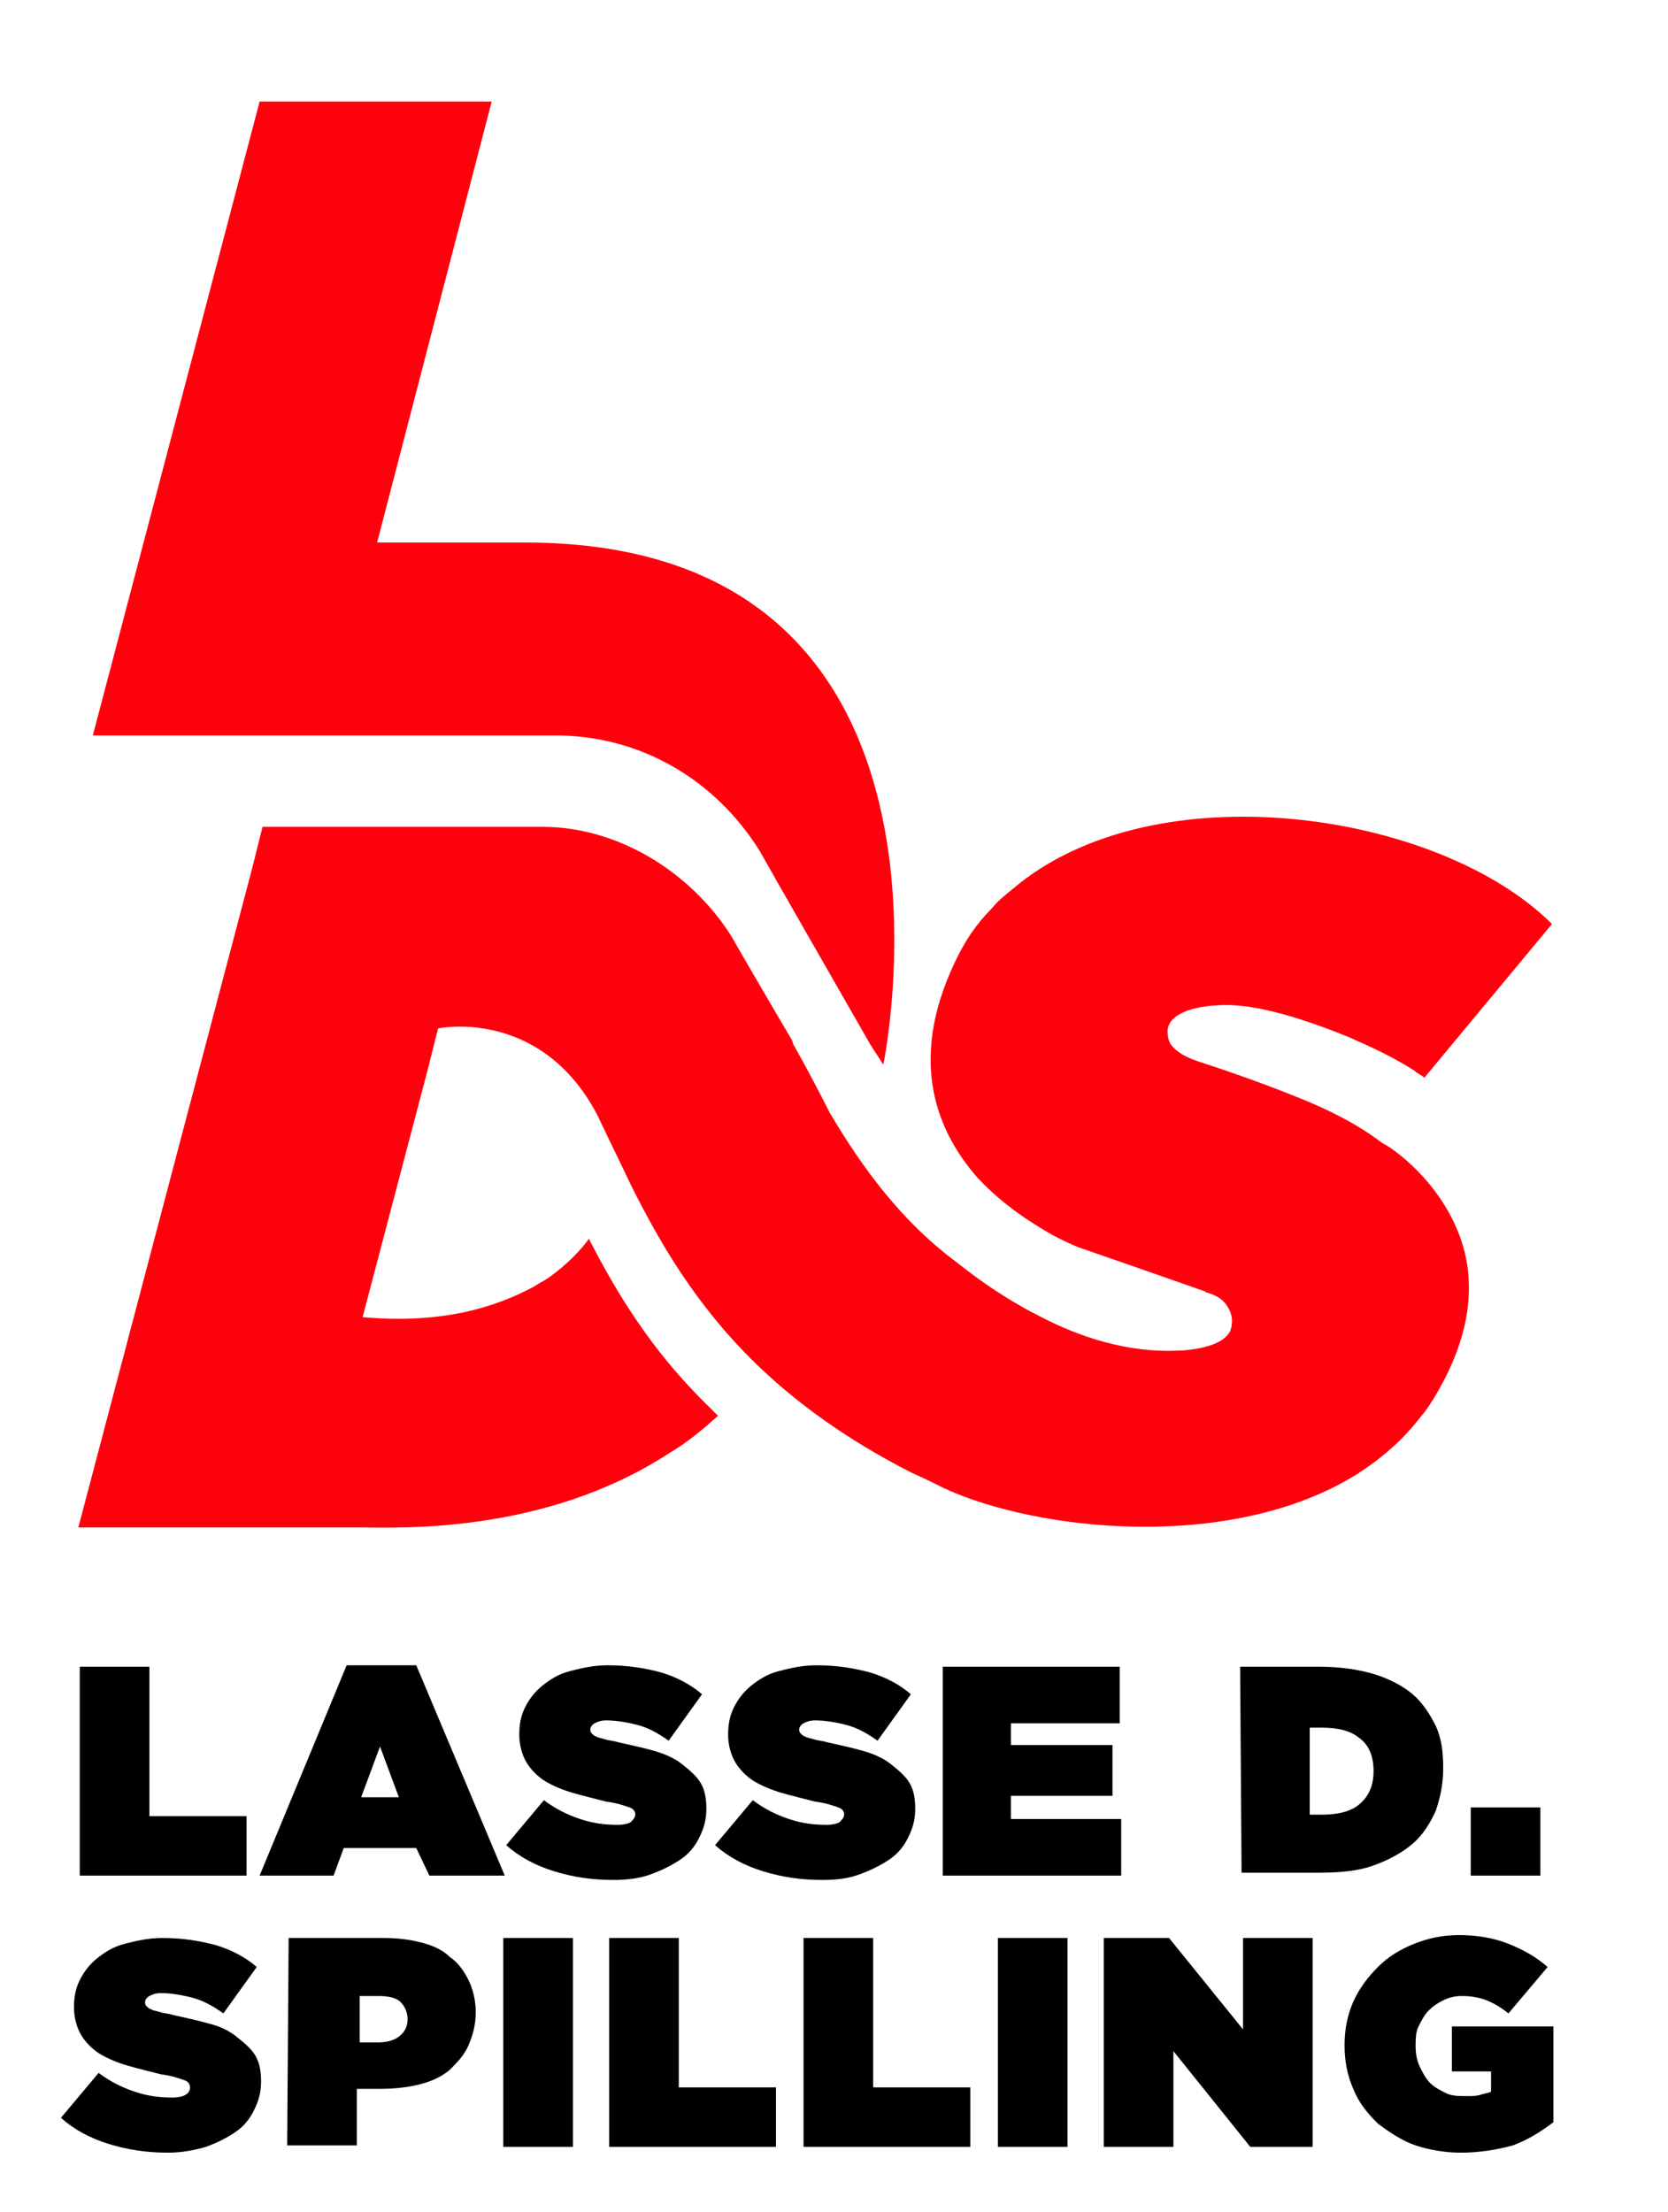 <?xml version="1.0" encoding="utf-8"?>
<!-- Generator: Adobe Illustrator 22.1.0, SVG Export Plug-In . SVG Version: 6.00 Build 0)  -->
<svg version="1.1" id="Layer_1" xmlns="http://www.w3.org/2000/svg" xmlns:xlink="http://www.w3.org/1999/xlink" x="0px" y="0px"
	 viewBox="0 0 115 152.5" style="enable-background:new 0 0 115 152.5;" xml:space="preserve">
<style type="text/css">
	.st0{fill:#FF000D;}
</style>
<g>
	<path class="st0" d="M101,86.4c0.9,3.8-0.6,7.3-1.8,9.4c-0.5,0.9-1,1.6-1.2,1.8c-1.2,1.6-2.7,2.9-4.4,4c-8.6,5.4-22,4-28.5,1
		c-0.4-0.2-1.2-0.6-2.3-1.1c-4.5-2.3-7.9-4.8-10.7-7.5c-4.1-4-6.6-8.3-8.6-12.3c-0.8-1.7-1.6-3.3-2.3-4.8c-2.5-4.8-6.3-5.9-8.7-6.1
		c-1.4-0.1-2.3,0.1-2.3,0.1l-0.7,2.8L25,90.8c5.5,0.5,9.2-0.7,11.8-2.1c0.3-0.2,0.7-0.4,1-0.6c1.4-1,2.3-2,2.8-2.7
		c1.9,3.7,4.3,7.7,8.2,11.5c0.2,0.2,0.5,0.5,0.7,0.7c-1.1,1-2.2,1.9-3.4,2.6c-8.6,5.6-18.7,5.1-21.2,5.1c-3.3,0-19.5,0-19.5,0
		l12-45.5l0.7-2.8h19.3c5.2,0,10.2,3.1,13,7.5l0.4,0.7c0.7,1.2,2.2,3.8,3.8,6.5l0.1,0.3c0.9,1.6,1.8,3.3,2.5,4.7
		c2.3,3.9,5,7.5,8.6,10.2c0.9,0.7,3,2.4,6,3.9c2.5,1.3,5.9,2.5,9.5,2.3c0.1,0,0.1,0,0.2,0c2.6-0.2,3.1-1,3.3-1.3
		c0.2-0.5,0.2-1.1-0.1-1.6c-0.4-0.8-1.2-1-1.5-1.1c-0.1,0-0.1-0.1-0.2-0.1c-3.4-1.2-8.6-3-8.6-3s-0.8-0.3-1.9-0.9l0,0
		c-1.4-0.8-3.3-2-5-3.8c0,0,0,0-0.1-0.1c-2.8-3.2-4.8-8-1.6-14.8c0.7-1.5,1.5-2.7,2.6-3.8c0.4-0.5,0.9-0.9,1.4-1.3
		c9.7-8.3,29.4-5.4,37.2,2.4l0,0l-8.8,10.6c-0.2-0.2-0.5-0.3-0.7-0.5c-1.4-0.9-2.9-1.6-4.5-2.3c-4.9-2-7.5-2.3-9-2.2
		c-2.2,0.1-3.5,0.8-3.5,1.8c0,0.4,0.1,0.8,0.3,1c0.5,0.6,1.3,0.9,1.9,1.1c0.9,0.3,3.7,1.2,6.9,2.5c2,0.8,4,1.8,5.7,3.1
		C96.5,79.4,100,82.2,101,86.4z"/>
	<path class="st0" d="M60.9,73.4c-0.3-0.5-0.6-0.9-0.9-1.4l-6.3-11l-1.3-2.3c-3.1-5-8.3-8-14.1-8H6.4L17.9,7h16L26,37.4h10.2
		C68.4,37.4,60.9,73.4,60.9,73.4z"/>
</g>
<g>
	<g>
		<path d="M5.5,114.9h4.8v10.3H17v4.1H5.5V114.9z"/>
		<path d="M23.9,114.8h4.8l6.1,14.5h-5.2l-0.9-1.9h-5l-0.7,1.9h-5.1L23.9,114.8z M27.5,123.9l-1.3-3.5l-1.3,3.5H27.5z"/>
		<path d="M42.3,129.6c-1.5,0-2.8-0.2-4.1-0.6c-1.3-0.4-2.4-1-3.3-1.8l2.6-3.1c0.8,0.6,1.6,1,2.5,1.3s1.7,0.4,2.6,0.4
			c0.4,0,0.8-0.1,0.9-0.2c0.1-0.1,0.3-0.3,0.3-0.5l0,0c0-0.2-0.1-0.4-0.4-0.5c-0.3-0.1-0.8-0.3-1.6-0.4c-0.8-0.2-1.6-0.4-2.3-0.6
			s-1.4-0.5-1.9-0.8s-1-0.8-1.3-1.3s-0.5-1.2-0.5-1.9l0,0c0-0.7,0.1-1.3,0.4-1.9c0.3-0.6,0.7-1.1,1.2-1.5s1.1-0.8,1.9-1
			c0.8-0.2,1.6-0.4,2.6-0.4c1.4,0,2.6,0.2,3.7,0.5c1,0.3,2,0.8,2.8,1.5l-2.3,3.2c-0.7-0.5-1.4-0.9-2.2-1.1s-1.5-0.3-2.1-0.3
			c-0.4,0-0.6,0.1-0.8,0.2s-0.3,0.3-0.3,0.4l0,0c0,0.1,0,0.2,0.1,0.3c0.1,0.1,0.2,0.2,0.3,0.2c0.1,0.1,0.3,0.1,0.6,0.2
			s0.6,0.1,0.9,0.2c0.9,0.2,1.8,0.4,2.5,0.6s1.4,0.5,1.9,0.9s1,0.8,1.3,1.3s0.4,1.1,0.4,1.8l0,0c0,0.8-0.2,1.4-0.5,2
			s-0.7,1.1-1.3,1.5s-1.2,0.7-2,1S43.2,129.6,42.3,129.6z"/>
		<path d="M56.7,129.6c-1.5,0-2.8-0.2-4.1-0.6c-1.3-0.4-2.4-1-3.3-1.8l2.6-3.1c0.8,0.6,1.6,1,2.5,1.3s1.7,0.4,2.6,0.4
			c0.4,0,0.8-0.1,0.9-0.2c0.1-0.1,0.3-0.3,0.3-0.5l0,0c0-0.2-0.1-0.4-0.4-0.5c-0.3-0.1-0.8-0.3-1.6-0.4c-0.8-0.2-1.6-0.4-2.3-0.6
			s-1.4-0.5-1.9-0.8s-1-0.8-1.3-1.3s-0.5-1.2-0.5-1.9l0,0c0-0.7,0.1-1.3,0.4-1.9c0.3-0.6,0.7-1.1,1.2-1.5s1.1-0.8,1.9-1
			c0.8-0.2,1.6-0.4,2.6-0.4c1.4,0,2.6,0.2,3.7,0.5c1,0.3,2,0.8,2.8,1.5l-2.3,3.2c-0.7-0.5-1.4-0.9-2.2-1.1s-1.5-0.3-2.1-0.3
			c-0.4,0-0.6,0.1-0.8,0.2s-0.3,0.3-0.3,0.4l0,0c0,0.1,0,0.2,0.1,0.3c0.1,0.1,0.2,0.2,0.3,0.2c0.1,0.1,0.3,0.1,0.6,0.2
			s0.6,0.1,0.9,0.2c0.9,0.2,1.8,0.4,2.5,0.6s1.4,0.5,1.9,0.9s1,0.8,1.3,1.3s0.4,1.1,0.4,1.8l0,0c0,0.8-0.2,1.4-0.5,2
			s-0.7,1.1-1.3,1.5s-1.2,0.7-2,1S57.7,129.6,56.7,129.6z"/>
		<path d="M65,114.9h12.2v3.9h-7.5v1.5h7v3.5h-7v1.6h7.6v3.9H65V114.9z"/>
		<path d="M85.5,114.9H91c1.4,0,2.7,0.2,3.7,0.5s2,0.8,2.7,1.4s1.2,1.4,1.6,2.2c0.4,0.9,0.5,1.8,0.5,2.9l0,0c0,1.1-0.2,2-0.5,2.9
			c-0.4,0.9-0.9,1.7-1.6,2.3c-0.7,0.6-1.6,1.1-2.7,1.5s-2.4,0.5-3.8,0.5h-5.3L85.5,114.9L85.5,114.9z M91.1,125.1
			c1.1,0,2-0.2,2.6-0.7s1-1.2,1-2.3l0,0c0-1-0.3-1.8-1-2.3c-0.6-0.5-1.5-0.7-2.6-0.7h-0.8v6H91.1z"/>
		<path d="M101.4,124.6h4.8v4.7h-4.8V124.6z"/>
	</g>
	<g>
		<path d="M11.6,148.4c-1.5,0-2.8-0.2-4.1-0.6c-1.3-0.4-2.4-1-3.3-1.8l2.6-3.1c0.8,0.6,1.6,1,2.5,1.3s1.7,0.4,2.6,0.4
			c0.4,0,0.8-0.1,0.9-0.2c0.2-0.1,0.3-0.3,0.3-0.5l0,0c0-0.2-0.1-0.4-0.4-0.5c-0.3-0.1-0.8-0.3-1.6-0.4c-0.8-0.2-1.6-0.4-2.3-0.6
			s-1.4-0.5-1.9-0.8s-1-0.8-1.3-1.3s-0.5-1.2-0.5-1.9l0,0c0-0.7,0.1-1.3,0.4-1.9c0.3-0.6,0.7-1.1,1.2-1.5s1.1-0.8,1.9-1
			s1.6-0.4,2.6-0.4c1.4,0,2.6,0.2,3.7,0.5c1,0.3,2,0.8,2.8,1.5l-2.3,3.2c-0.7-0.5-1.4-0.9-2.2-1.1s-1.5-0.3-2.1-0.3
			c-0.4,0-0.6,0.1-0.8,0.2c-0.2,0.1-0.3,0.3-0.3,0.4l0,0c0,0.1,0,0.2,0.1,0.3s0.2,0.2,0.3,0.2c0.1,0.1,0.3,0.1,0.6,0.2
			c0.3,0.1,0.6,0.1,0.9,0.2c0.9,0.2,1.8,0.4,2.5,0.6c0.8,0.2,1.4,0.5,1.9,0.9c0.5,0.4,1,0.8,1.3,1.3s0.4,1.1,0.4,1.8l0,0
			c0,0.8-0.2,1.4-0.5,2s-0.7,1.1-1.3,1.5c-0.6,0.4-1.2,0.7-2,1C13.5,148.2,12.6,148.4,11.6,148.4z"/>
		<path d="M19.9,133.6h6.5c1,0,1.8,0.1,2.6,0.3c0.8,0.2,1.5,0.5,2,1c0.6,0.4,1,1,1.3,1.6s0.5,1.4,0.5,2.2l0,0c0,0.9-0.2,1.6-0.5,2.3
			s-0.8,1.2-1.3,1.7c-0.6,0.5-1.3,0.8-2.1,1c-0.8,0.2-1.7,0.3-2.7,0.3h-1.6v3.9h-4.8L19.9,133.6L19.9,133.6z M26,140.8
			c0.6,0,1.1-0.1,1.5-0.4s0.6-0.7,0.6-1.2l0,0c0-0.5-0.2-0.9-0.5-1.2s-0.9-0.4-1.5-0.4h-1.3v3.2C24.8,140.8,26,140.8,26,140.8z"/>
		<path d="M34.7,133.6h4.8V148h-4.8V133.6z"/>
		<path d="M42,133.6h4.8v10.3h6.7v4.1H42V133.6z"/>
		<path d="M55.4,133.6h4.8v10.3h6.7v4.1H55.4V133.6z"/>
		<path d="M68.8,133.6h4.8V148h-4.8V133.6z"/>
		<path d="M76.1,133.6h4.5l5.1,6.3v-6.3h4.8V148h-4.3l-5.3-6.6v6.6h-4.8C76.1,148.1,76.1,133.6,76.1,133.6z"/>
		<path d="M100.7,148.4c-1.1,0-2.2-0.2-3.1-0.5s-1.8-0.9-2.6-1.5c-0.7-0.7-1.3-1.4-1.7-2.4c-0.4-0.9-0.6-1.9-0.6-3l0,0
			c0-1.1,0.2-2.1,0.6-3s1-1.7,1.7-2.4s1.5-1.2,2.5-1.6c1-0.4,2-0.6,3.1-0.6c1.2,0,2.4,0.2,3.4,0.6c1,0.4,1.9,0.9,2.7,1.6l-2.7,3.2
			c-0.5-0.4-1-0.7-1.5-0.9s-1.1-0.3-1.7-0.3c-0.5,0-0.9,0.1-1.3,0.3s-0.7,0.4-1,0.7s-0.5,0.7-0.7,1.1c-0.2,0.4-0.2,0.9-0.2,1.4l0,0
			c0,0.5,0.1,1,0.3,1.4c0.2,0.4,0.4,0.8,0.7,1.1c0.3,0.3,0.7,0.5,1.1,0.7s0.9,0.2,1.4,0.2c0.4,0,0.7,0,1-0.1s0.5-0.1,0.7-0.2v-1.4
			h-2.7v-3.1h7v6.6c-0.8,0.6-1.7,1.2-2.8,1.6C103.2,148.2,102,148.4,100.7,148.4z"/>
	</g>
</g>
</svg>
